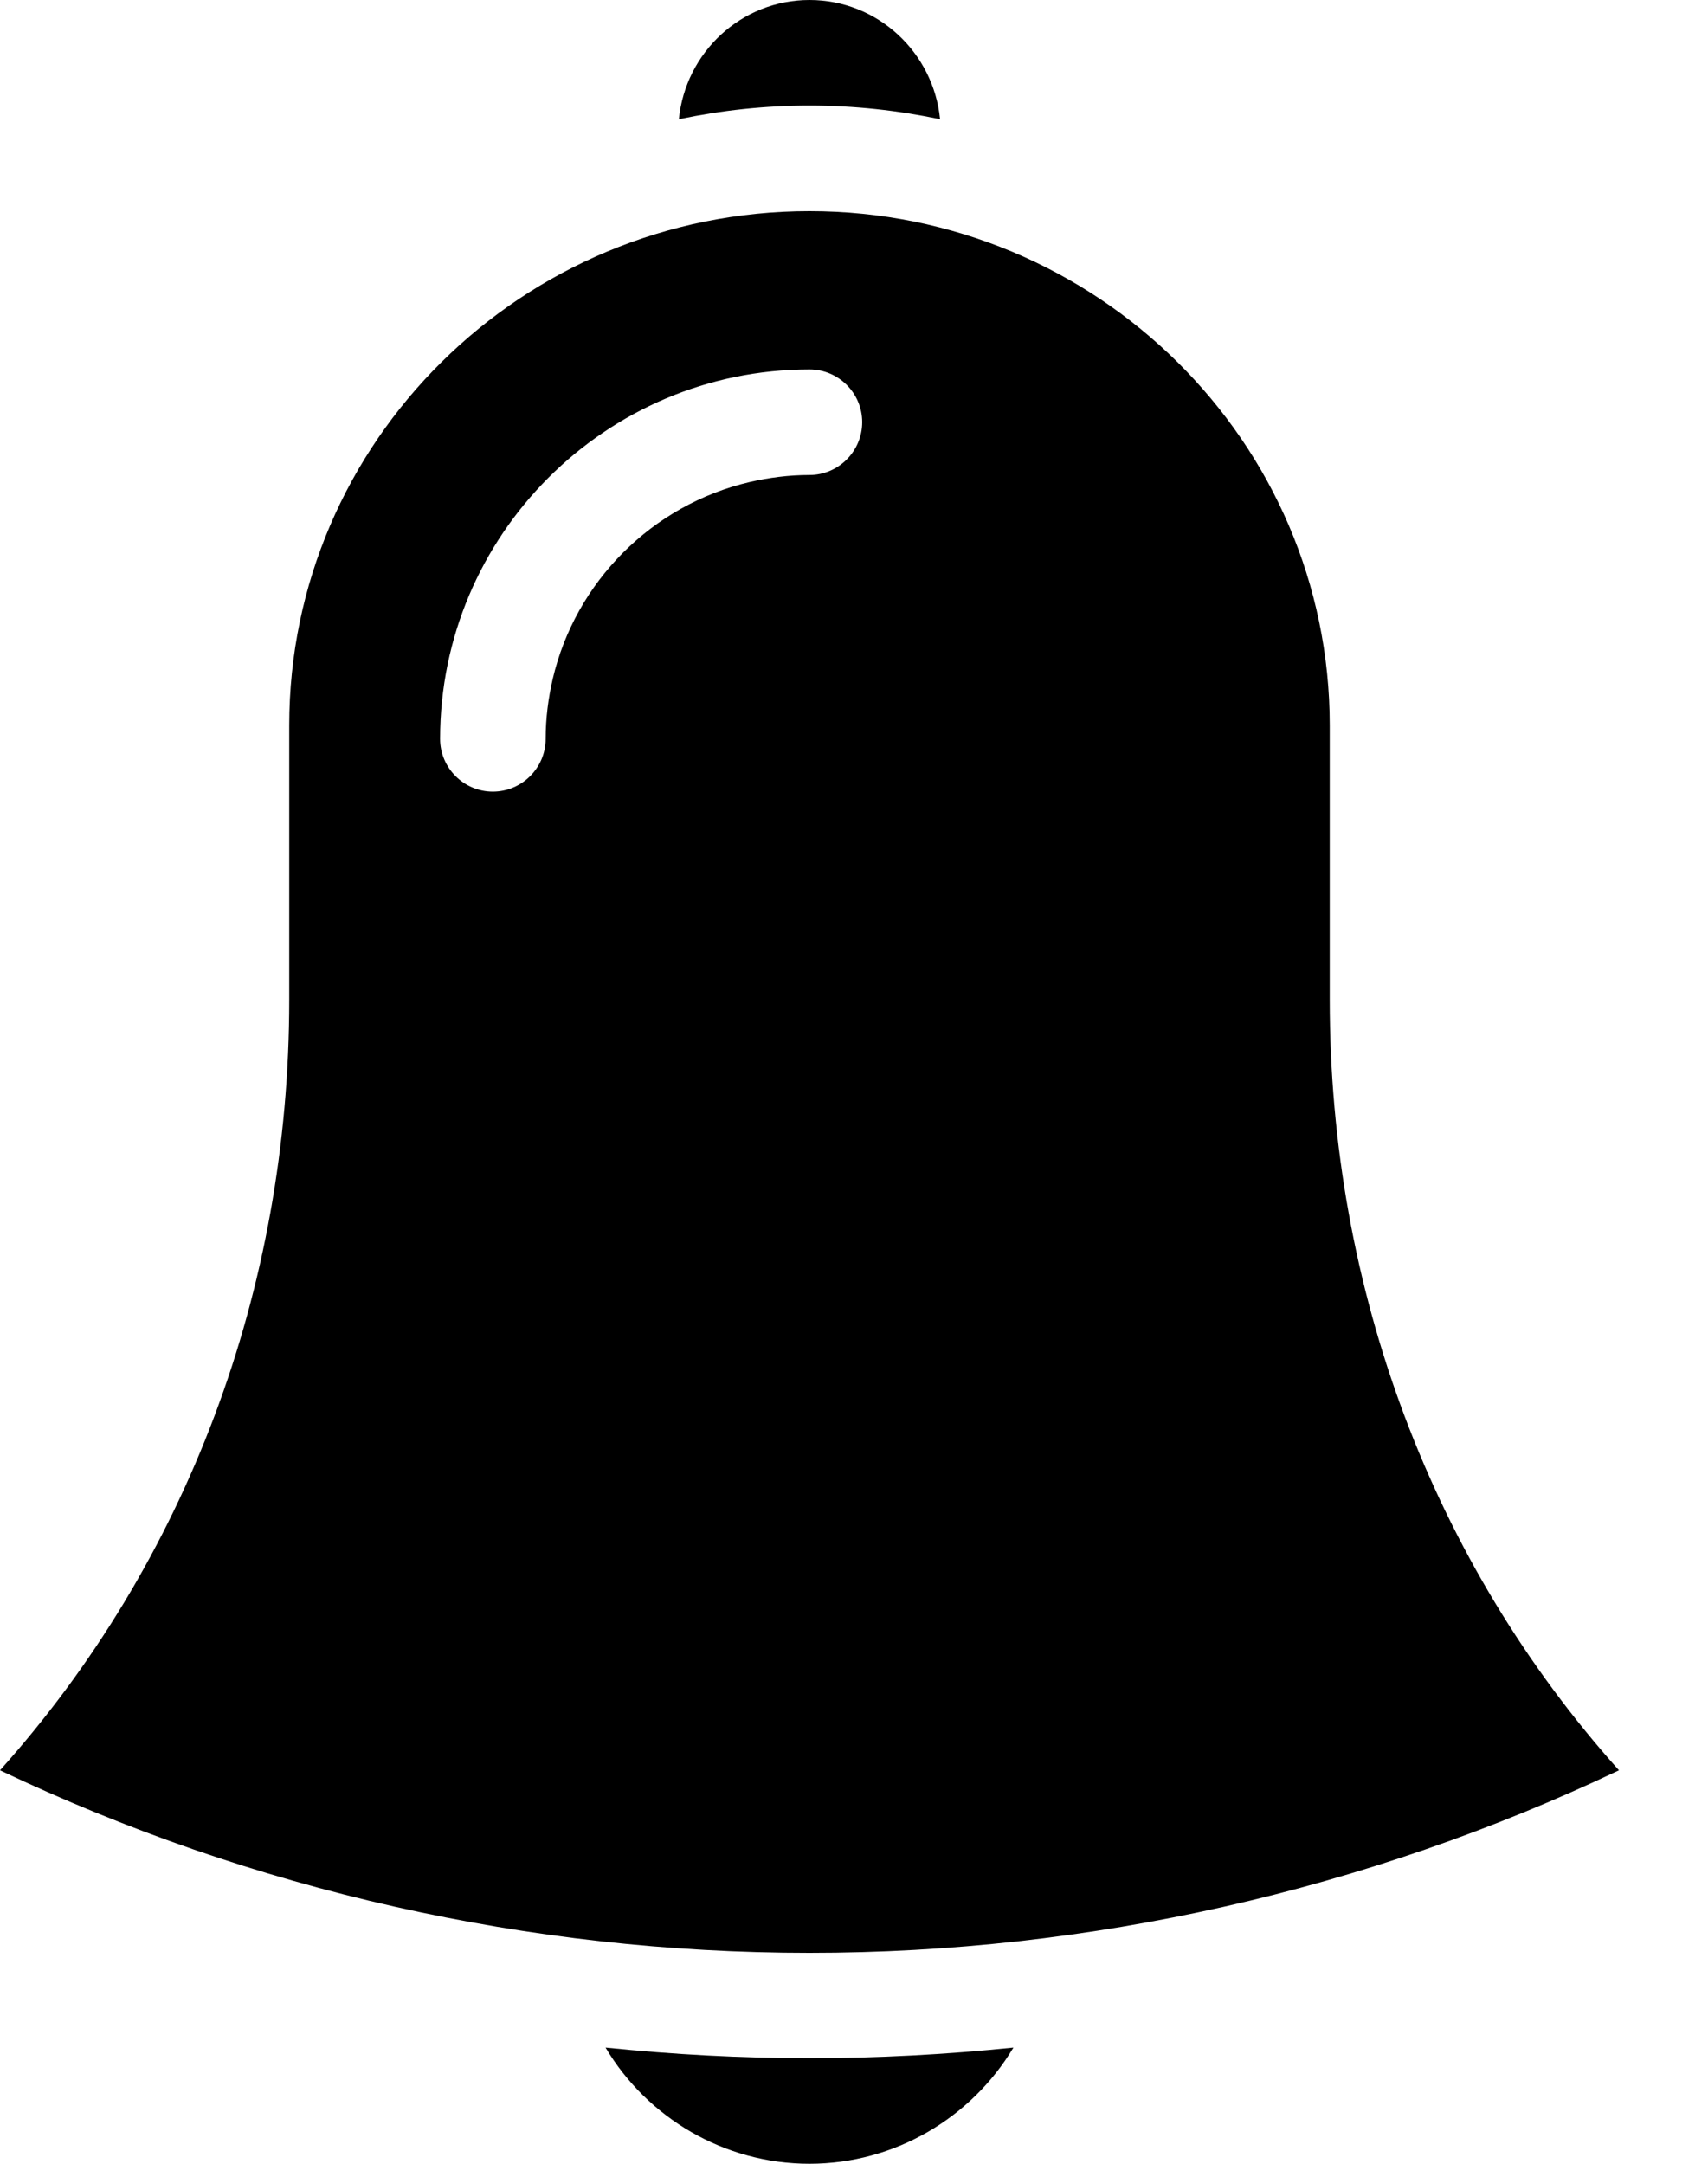 <svg
        width="15"
        height="19"
        viewBox="0 0 15 19"
        fill="none"
        xmlns="http://www.w3.org/2000/svg"
      >
        <path
          d="M7.109 18.073C7.707 18.073 8.304 18.041 8.9 17.98C8.531 18.597 7.857 19 7.109 19C6.36 19 5.686 18.597 5.318 17.98C5.913 18.041 6.511 18.073 7.109 18.073ZM8.256 1.047C8.198 0.461 7.709 0 7.109 0C6.509 0 6.02 0.461 5.962 1.047C6.333 0.969 6.715 0.927 7.109 0.927C7.503 0.927 7.885 0.969 8.256 1.047ZM11.678 8.779C11.678 11.323 12.579 13.715 14.218 15.545C11.996 16.6 9.568 17.148 7.109 17.148C4.65 17.148 2.221 16.6 0 15.545C1.64 13.715 2.54 11.323 2.54 8.779V6.37C2.54 3.879 4.588 1.854 7.109 1.854C9.63 1.854 11.678 3.879 11.678 6.37V8.779ZM7.572 3.707C7.572 3.452 7.364 3.244 7.109 3.244C5.32 3.244 3.865 4.699 3.865 6.488C3.865 6.743 4.073 6.951 4.328 6.951C4.583 6.951 4.792 6.743 4.792 6.488C4.792 6.307 4.815 6.131 4.854 5.962C5.054 5.107 5.728 4.433 6.583 4.233C6.752 4.194 6.928 4.171 7.109 4.171C7.364 4.171 7.572 3.962 7.572 3.707Z"
          fill="black"
        />
      </svg>